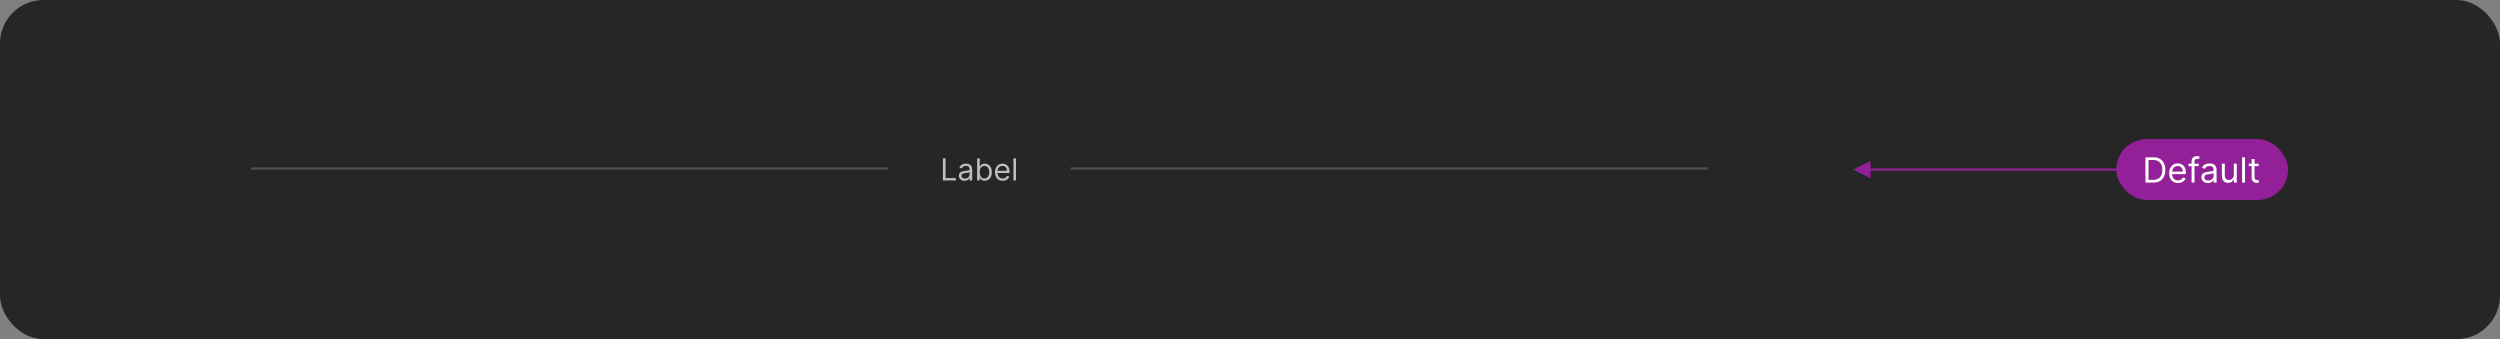 <svg width="1150" height="156" viewBox="0 0 1150 156" fill="none" xmlns="http://www.w3.org/2000/svg">
<rect x="0" y="0" width="1150" height="156" fill="#808080" stroke="none"/>
<rect width="1150" height="156" rx="20" fill="#262626"/>
<line x1="115.5" y1="77.5" x2="408.5" y2="77.5" stroke="white" stroke-opacity="0.2"/>
<path d="M433.733 83V72.818H434.966V81.906H439.699V83H433.733ZM443.696 83.179C443.212 83.179 442.773 83.088 442.379 82.906C441.984 82.72 441.671 82.453 441.439 82.105C441.207 81.754 441.091 81.329 441.091 80.832C441.091 80.395 441.177 80.04 441.349 79.769C441.522 79.493 441.752 79.278 442.04 79.122C442.329 78.966 442.647 78.85 442.995 78.774C443.346 78.695 443.699 78.632 444.054 78.585C444.518 78.526 444.894 78.481 445.183 78.451C445.474 78.418 445.686 78.363 445.819 78.287C445.955 78.211 446.023 78.078 446.023 77.889V77.849C446.023 77.359 445.888 76.978 445.62 76.706C445.355 76.434 444.952 76.298 444.412 76.298C443.852 76.298 443.413 76.421 443.094 76.666C442.776 76.912 442.553 77.173 442.423 77.452L441.31 77.054C441.509 76.59 441.774 76.229 442.105 75.97C442.44 75.708 442.804 75.526 443.199 75.423C443.597 75.317 443.988 75.264 444.372 75.264C444.617 75.264 444.899 75.294 445.217 75.354C445.539 75.41 445.849 75.528 446.147 75.707C446.449 75.886 446.699 76.156 446.898 76.517C447.097 76.878 447.196 77.362 447.196 77.969V83H446.023V81.966H445.963C445.884 82.132 445.751 82.309 445.565 82.498C445.38 82.687 445.133 82.847 444.825 82.98C444.516 83.113 444.14 83.179 443.696 83.179ZM443.875 82.125C444.339 82.125 444.73 82.034 445.048 81.852C445.37 81.669 445.612 81.434 445.774 81.146C445.94 80.857 446.023 80.554 446.023 80.236V79.162C445.973 79.222 445.864 79.276 445.695 79.326C445.529 79.372 445.337 79.414 445.118 79.45C444.902 79.483 444.692 79.513 444.487 79.54C444.284 79.563 444.12 79.583 443.994 79.599C443.689 79.639 443.404 79.704 443.139 79.793C442.877 79.879 442.665 80.01 442.503 80.186C442.344 80.358 442.264 80.594 442.264 80.892C442.264 81.3 442.415 81.608 442.717 81.817C443.022 82.022 443.408 82.125 443.875 82.125ZM449.497 83V72.818H450.67V76.577H450.769C450.856 76.444 450.975 76.275 451.127 76.07C451.283 75.861 451.505 75.675 451.794 75.513C452.085 75.347 452.48 75.264 452.977 75.264C453.62 75.264 454.186 75.425 454.677 75.746C455.168 76.068 455.55 76.524 455.825 77.114C456.101 77.704 456.238 78.4 456.238 79.202C456.238 80.01 456.101 80.711 455.825 81.305C455.55 81.895 455.169 82.352 454.682 82.677C454.195 82.998 453.633 83.159 452.997 83.159C452.506 83.159 452.113 83.078 451.818 82.915C451.523 82.75 451.296 82.562 451.137 82.354C450.978 82.142 450.856 81.966 450.769 81.827H450.63V83H449.497ZM450.65 79.182C450.65 79.758 450.735 80.267 450.904 80.708C451.073 81.146 451.32 81.489 451.644 81.737C451.969 81.983 452.367 82.105 452.838 82.105C453.328 82.105 453.737 81.976 454.066 81.717C454.397 81.456 454.646 81.104 454.811 80.663C454.98 80.219 455.065 79.725 455.065 79.182C455.065 78.645 454.982 78.161 454.816 77.73C454.654 77.296 454.407 76.953 454.075 76.701C453.747 76.446 453.335 76.318 452.838 76.318C452.36 76.318 451.959 76.439 451.634 76.681C451.31 76.92 451.064 77.254 450.899 77.685C450.733 78.113 450.65 78.612 450.65 79.182ZM461.235 83.159C460.499 83.159 459.864 82.997 459.33 82.672C458.8 82.344 458.391 81.886 458.102 81.3C457.817 80.71 457.675 80.024 457.675 79.242C457.675 78.459 457.817 77.77 458.102 77.173C458.391 76.573 458.792 76.106 459.306 75.771C459.823 75.433 460.426 75.264 461.115 75.264C461.513 75.264 461.906 75.331 462.294 75.463C462.681 75.596 463.034 75.811 463.352 76.109C463.671 76.404 463.924 76.796 464.113 77.283C464.302 77.77 464.396 78.37 464.396 79.082V79.579H458.51V78.565H463.203C463.203 78.135 463.117 77.75 462.945 77.412C462.776 77.074 462.534 76.807 462.219 76.612C461.907 76.416 461.539 76.318 461.115 76.318C460.648 76.318 460.244 76.434 459.902 76.666C459.564 76.895 459.304 77.193 459.122 77.561C458.939 77.929 458.848 78.323 458.848 78.744V79.421C458.848 79.997 458.948 80.486 459.146 80.887C459.349 81.285 459.629 81.588 459.987 81.797C460.345 82.002 460.761 82.105 461.235 82.105C461.543 82.105 461.821 82.062 462.07 81.976C462.322 81.886 462.539 81.754 462.721 81.578C462.903 81.399 463.044 81.177 463.144 80.912L464.277 81.23C464.158 81.615 463.957 81.953 463.676 82.244C463.394 82.533 463.046 82.758 462.632 82.921C462.217 83.079 461.752 83.159 461.235 83.159ZM467.355 72.818V83H466.181V72.818H467.355Z" fill="white" fill-opacity="0.7"/>
<line x1="492.5" y1="77.5" x2="785.5" y2="77.5" stroke="white" stroke-opacity="0.2"/>
<g clip-path="url(#clip0_1027_69289)">
<path d="M981.5 78H860.5" stroke="#932099"/>
<path d="M852.5 78L860.5 74V82L852.5 78Z" fill="#932099"/>
<rect x="973.5" y="64" width="79" height="28" rx="14" fill="#932099"/>
<path d="M990.5 84H986.909V72.364H990.659C991.788 72.364 992.754 72.597 993.557 73.062C994.36 73.525 994.975 74.189 995.403 75.057C995.831 75.921 996.045 76.954 996.045 78.159C996.045 79.371 995.83 80.415 995.398 81.29C994.966 82.161 994.337 82.831 993.511 83.301C992.686 83.767 991.682 84 990.5 84ZM988.318 82.75H990.409C991.371 82.75 992.169 82.564 992.801 82.193C993.434 81.822 993.905 81.294 994.216 80.608C994.527 79.922 994.682 79.106 994.682 78.159C994.682 77.22 994.528 76.411 994.222 75.733C993.915 75.051 993.456 74.528 992.847 74.165C992.237 73.797 991.477 73.614 990.568 73.614H988.318V82.75ZM1001.89 84.182C1001.05 84.182 1000.32 83.996 999.71 83.625C999.104 83.25 998.636 82.727 998.307 82.057C997.981 81.383 997.818 80.599 997.818 79.704C997.818 78.811 997.981 78.023 998.307 77.341C998.636 76.655 999.095 76.121 999.682 75.739C1000.27 75.352 1000.96 75.159 1001.75 75.159C1002.2 75.159 1002.65 75.235 1003.1 75.386C1003.54 75.538 1003.94 75.784 1004.31 76.125C1004.67 76.462 1004.96 76.909 1005.18 77.466C1005.39 78.023 1005.5 78.708 1005.5 79.523V80.091H998.773V78.932H1004.14C1004.14 78.439 1004.04 78 1003.84 77.614C1003.65 77.227 1003.37 76.922 1003.01 76.699C1002.66 76.475 1002.23 76.364 1001.75 76.364C1001.22 76.364 1000.75 76.496 1000.36 76.761C999.977 77.023 999.68 77.364 999.472 77.784C999.263 78.204 999.159 78.655 999.159 79.136V79.909C999.159 80.568 999.273 81.127 999.5 81.585C999.731 82.04 1000.05 82.386 1000.46 82.625C1000.87 82.86 1001.34 82.977 1001.89 82.977C1002.24 82.977 1002.56 82.928 1002.84 82.829C1003.13 82.727 1003.38 82.576 1003.59 82.375C1003.79 82.171 1003.95 81.917 1004.07 81.614L1005.36 81.977C1005.23 82.417 1005 82.803 1004.68 83.136C1004.35 83.466 1003.96 83.724 1003.48 83.909C1003.01 84.091 1002.48 84.182 1001.89 84.182ZM1011.43 75.273V76.409H1006.72V75.273H1011.43ZM1008.13 84V74.068C1008.13 73.568 1008.25 73.151 1008.48 72.818C1008.72 72.485 1009.02 72.235 1009.4 72.068C1009.77 71.901 1010.17 71.818 1010.59 71.818C1010.91 71.818 1011.18 71.845 1011.39 71.898C1011.6 71.951 1011.76 72 1011.86 72.046L1011.47 73.204C1011.4 73.182 1011.31 73.153 1011.19 73.119C1011.07 73.085 1010.91 73.068 1010.72 73.068C1010.28 73.068 1009.96 73.18 1009.76 73.403C1009.57 73.627 1009.47 73.954 1009.47 74.386V84H1008.13ZM1015.62 84.204C1015.07 84.204 1014.57 84.1 1014.12 83.892C1013.67 83.68 1013.31 83.375 1013.04 82.977C1012.78 82.576 1012.65 82.091 1012.65 81.523C1012.65 81.023 1012.74 80.617 1012.94 80.307C1013.14 79.992 1013.4 79.746 1013.73 79.568C1014.06 79.39 1014.42 79.258 1014.82 79.171C1015.22 79.079 1015.63 79.008 1016.03 78.954C1016.56 78.886 1016.99 78.835 1017.32 78.801C1017.66 78.763 1017.9 78.701 1018.05 78.614C1018.21 78.526 1018.28 78.375 1018.28 78.159V78.114C1018.28 77.553 1018.13 77.117 1017.82 76.807C1017.52 76.496 1017.06 76.341 1016.44 76.341C1015.8 76.341 1015.3 76.481 1014.94 76.761C1014.57 77.042 1014.32 77.341 1014.17 77.659L1012.9 77.204C1013.12 76.674 1013.43 76.261 1013.81 75.966C1014.19 75.667 1014.6 75.458 1015.06 75.341C1015.51 75.22 1015.96 75.159 1016.4 75.159C1016.68 75.159 1017 75.193 1017.36 75.261C1017.73 75.326 1018.08 75.46 1018.42 75.665C1018.77 75.869 1019.06 76.178 1019.28 76.591C1019.51 77.004 1019.62 77.557 1019.62 78.25V84H1018.28V82.818H1018.21C1018.12 83.008 1017.97 83.21 1017.76 83.426C1017.55 83.642 1017.27 83.826 1016.91 83.977C1016.56 84.129 1016.13 84.204 1015.62 84.204ZM1015.83 83C1016.36 83 1016.81 82.896 1017.17 82.688C1017.54 82.479 1017.81 82.21 1018 81.881C1018.19 81.551 1018.28 81.204 1018.28 80.841V79.614C1018.23 79.682 1018.1 79.744 1017.91 79.801C1017.72 79.854 1017.5 79.901 1017.25 79.943C1017 79.981 1016.76 80.015 1016.53 80.046C1016.3 80.072 1016.11 80.095 1015.96 80.114C1015.62 80.159 1015.29 80.233 1014.99 80.335C1014.69 80.434 1014.45 80.583 1014.26 80.784C1014.08 80.981 1013.99 81.25 1013.99 81.591C1013.99 82.057 1014.16 82.409 1014.5 82.648C1014.85 82.883 1015.29 83 1015.83 83ZM1027.57 80.432V75.273H1028.91V84H1027.57V82.523H1027.48C1027.28 82.966 1026.96 83.343 1026.53 83.653C1026.09 83.96 1025.55 84.114 1024.89 84.114C1024.34 84.114 1023.86 83.994 1023.43 83.756C1023.01 83.513 1022.68 83.15 1022.43 82.665C1022.19 82.176 1022.07 81.561 1022.07 80.818V75.273H1023.41V80.727C1023.41 81.364 1023.59 81.871 1023.95 82.25C1024.31 82.629 1024.76 82.818 1025.32 82.818C1025.65 82.818 1025.99 82.733 1026.34 82.562C1026.69 82.392 1026.98 82.131 1027.21 81.778C1027.45 81.426 1027.57 80.977 1027.57 80.432ZM1032.71 72.364V84H1031.37V72.364H1032.71ZM1038.96 75.273V76.409H1034.44V75.273H1038.96ZM1035.76 73.182H1037.1V81.5C1037.1 81.879 1037.15 82.163 1037.26 82.352C1037.38 82.538 1037.52 82.663 1037.69 82.727C1037.87 82.788 1038.06 82.818 1038.26 82.818C1038.4 82.818 1038.52 82.811 1038.62 82.796C1038.71 82.776 1038.79 82.761 1038.85 82.75L1039.12 83.954C1039.03 83.989 1038.9 84.023 1038.74 84.057C1038.58 84.095 1038.37 84.114 1038.12 84.114C1037.74 84.114 1037.37 84.032 1037.01 83.869C1036.65 83.706 1036.35 83.458 1036.11 83.125C1035.87 82.792 1035.76 82.371 1035.76 81.864V73.182Z" fill="white"/>
</g>
<defs>
<clipPath id="clip0_1027_69289">
<rect width="200" height="28" fill="white" transform="translate(852.5 64)"/>
</clipPath>
</defs>
</svg>
